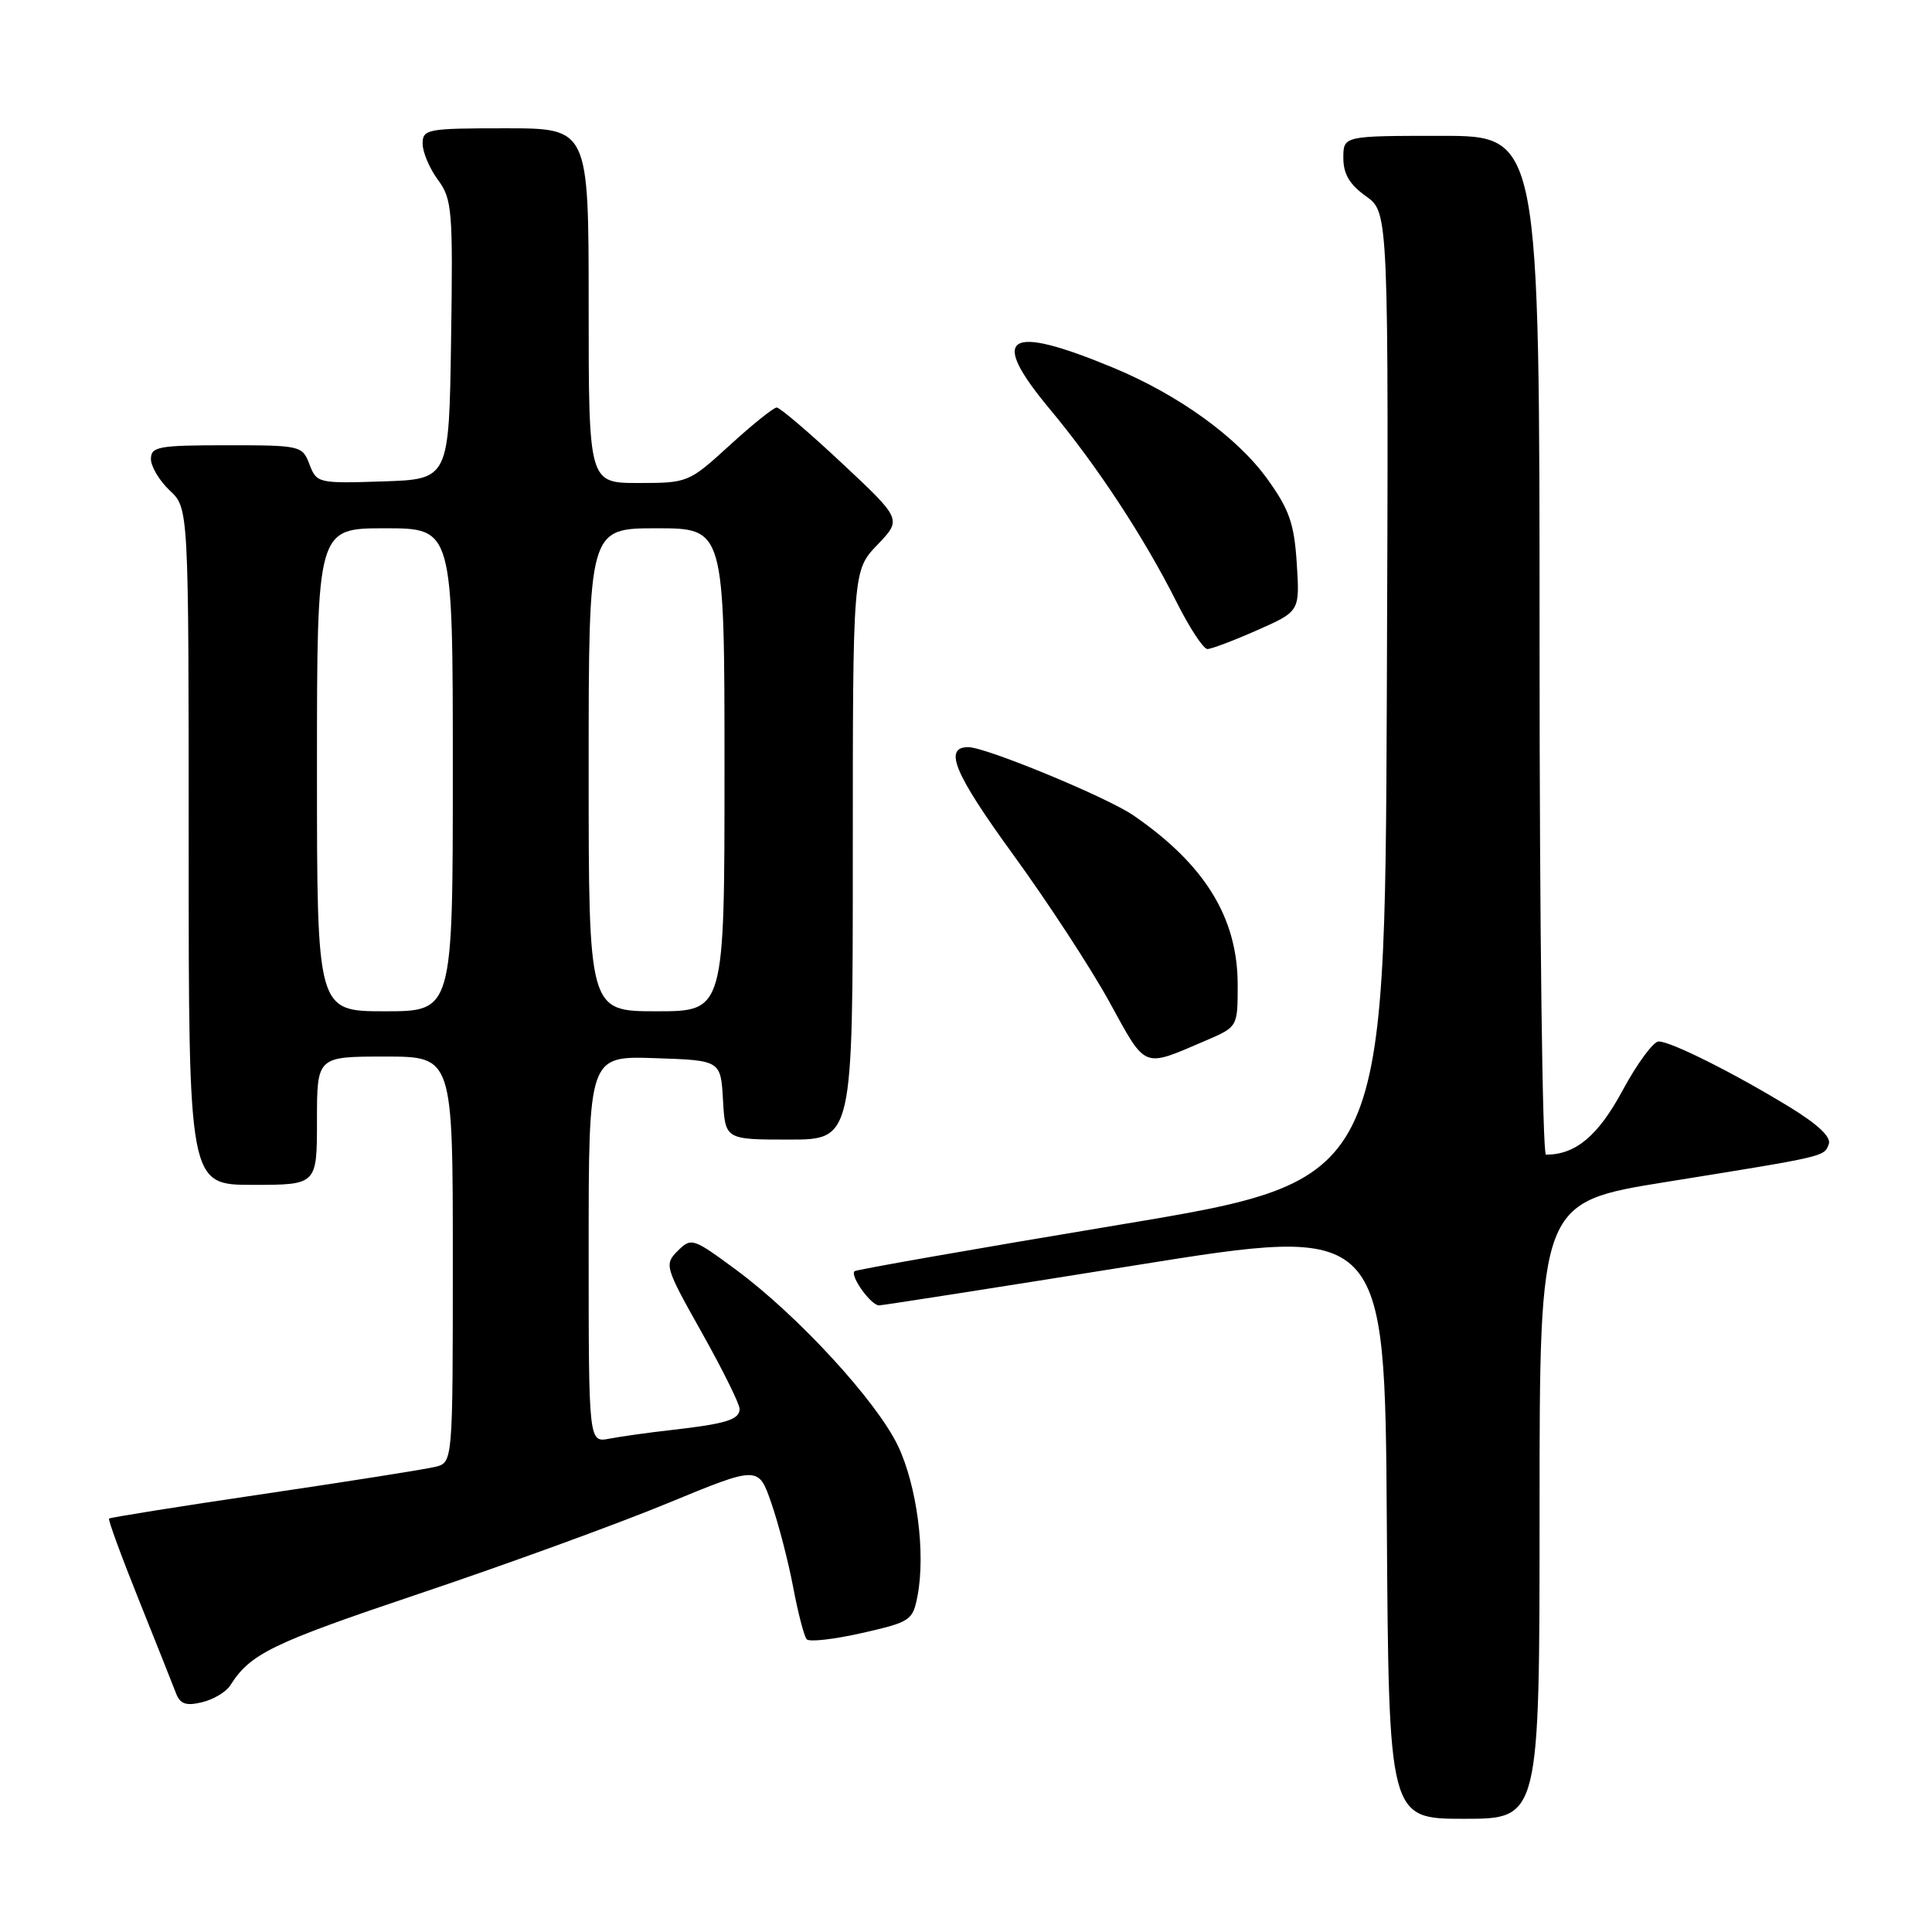<?xml version="1.0" encoding="UTF-8" standalone="no"?>
<!DOCTYPE svg PUBLIC "-//W3C//DTD SVG 1.1//EN" "http://www.w3.org/Graphics/SVG/1.1/DTD/svg11.dtd" >
<svg xmlns="http://www.w3.org/2000/svg" xmlns:xlink="http://www.w3.org/1999/xlink" version="1.1" viewBox="0 0 256 256">
 <g >
 <path fill="currentColor"
d=" M 204.00 200.15 C 204.00 159.31 204.00 159.31 220.75 156.62 C 242.06 153.19 241.68 153.28 242.32 151.61 C 242.68 150.68 240.91 149.01 237.18 146.72 C 229.83 142.22 221.41 138.00 219.78 138.00 C 219.08 138.00 216.93 140.92 215.00 144.49 C 211.76 150.51 208.78 153.00 204.85 153.00 C 204.38 153.00 204.00 122.62 204.00 85.50 C 204.00 18.00 204.00 18.00 191.00 18.00 C 178.00 18.00 178.00 18.00 178.00 20.93 C 178.00 23.05 178.83 24.46 181.01 26.01 C 184.01 28.15 184.01 28.15 183.76 92.28 C 183.50 156.42 183.50 156.42 148.55 162.25 C 129.32 165.45 113.43 168.24 113.23 168.44 C 112.60 169.07 115.43 173.00 116.49 172.97 C 117.05 172.95 132.35 170.56 150.50 167.65 C 183.50 162.36 183.50 162.36 183.76 201.68 C 184.02 241.00 184.02 241.00 194.01 241.00 C 204.00 241.00 204.00 241.00 204.00 200.15 Z  M 30.50 223.34 C 33.18 219.11 35.97 217.76 55.50 211.19 C 67.05 207.31 81.90 201.90 88.50 199.17 C 100.50 194.22 100.50 194.22 102.21 199.18 C 103.16 201.91 104.46 206.93 105.10 210.32 C 105.74 213.72 106.55 216.82 106.89 217.21 C 107.23 217.60 110.53 217.22 114.23 216.38 C 120.69 214.91 120.96 214.72 121.59 211.39 C 122.66 205.68 121.48 196.81 118.97 191.55 C 116.12 185.62 105.74 174.33 97.58 168.29 C 91.81 164.03 91.60 163.96 89.80 165.75 C 88.01 167.55 88.09 167.85 92.98 176.55 C 95.74 181.47 98.00 186.03 98.00 186.68 C 98.00 188.11 96.23 188.66 89.00 189.48 C 85.97 189.82 82.26 190.34 80.75 190.63 C 78.00 191.16 78.00 191.16 78.00 165.54 C 78.00 139.92 78.00 139.92 86.75 140.21 C 95.50 140.50 95.50 140.50 95.80 145.75 C 96.10 151.00 96.10 151.00 104.55 151.00 C 113.00 151.00 113.00 151.00 113.00 113.30 C 113.00 75.60 113.00 75.60 116.25 72.20 C 119.50 68.81 119.50 68.81 111.59 61.40 C 107.24 57.33 103.34 54.00 102.92 54.00 C 102.50 54.00 99.70 56.25 96.69 59.00 C 91.28 63.94 91.15 64.00 84.61 64.00 C 78.00 64.00 78.00 64.00 78.00 40.50 C 78.00 17.00 78.00 17.00 67.00 17.00 C 56.59 17.00 56.00 17.11 56.00 19.04 C 56.00 20.16 56.91 22.31 58.02 23.82 C 59.91 26.37 60.03 27.81 59.77 45.03 C 59.50 63.50 59.50 63.50 50.74 63.79 C 42.17 64.07 41.96 64.02 41.01 61.54 C 40.07 59.05 39.84 59.00 30.02 59.00 C 20.99 59.00 20.00 59.18 20.00 60.83 C 20.00 61.83 21.13 63.71 22.50 65.00 C 25.00 67.35 25.00 67.35 25.00 112.17 C 25.00 157.00 25.00 157.00 33.50 157.00 C 42.00 157.00 42.00 157.00 42.00 148.50 C 42.00 140.00 42.00 140.00 51.00 140.00 C 60.00 140.00 60.00 140.00 60.00 166.89 C 60.00 193.78 60.00 193.78 57.69 194.36 C 56.42 194.68 46.23 196.29 35.05 197.94 C 23.87 199.59 14.60 201.07 14.45 201.22 C 14.30 201.37 16.08 206.22 18.40 212.00 C 20.72 217.78 22.93 223.34 23.32 224.36 C 23.86 225.79 24.64 226.07 26.76 225.56 C 28.27 225.20 29.95 224.20 30.50 223.34 Z  M 159.75 137.89 C 164.00 136.07 164.00 136.07 164.00 130.50 C 164.00 121.61 159.65 114.54 150.16 108.03 C 146.65 105.62 130.62 99.00 128.30 99.00 C 124.99 99.00 126.44 102.49 134.19 113.16 C 138.76 119.44 144.53 128.26 147.00 132.76 C 151.94 141.75 151.32 141.50 159.75 137.89 Z  M 166.59 83.50 C 172.23 81.01 172.23 81.01 171.83 74.67 C 171.49 69.39 170.85 67.53 167.95 63.50 C 163.97 57.95 156.16 52.31 147.50 48.72 C 133.38 42.86 130.96 44.44 139.09 54.19 C 145.35 61.70 151.57 71.17 155.89 79.75 C 157.61 83.19 159.46 86.00 159.99 86.00 C 160.51 86.00 163.48 84.88 166.59 83.50 Z  M 42.00 102.00 C 42.00 70.00 42.00 70.00 51.00 70.00 C 60.00 70.00 60.00 70.00 60.00 102.00 C 60.00 134.00 60.00 134.00 51.00 134.00 C 42.00 134.00 42.00 134.00 42.00 102.00 Z  M 78.00 102.00 C 78.00 70.00 78.00 70.00 87.00 70.00 C 96.00 70.00 96.00 70.00 96.00 102.00 C 96.00 134.00 96.00 134.00 87.00 134.00 C 78.00 134.00 78.00 134.00 78.00 102.00 Z "/>
</g>
</svg>